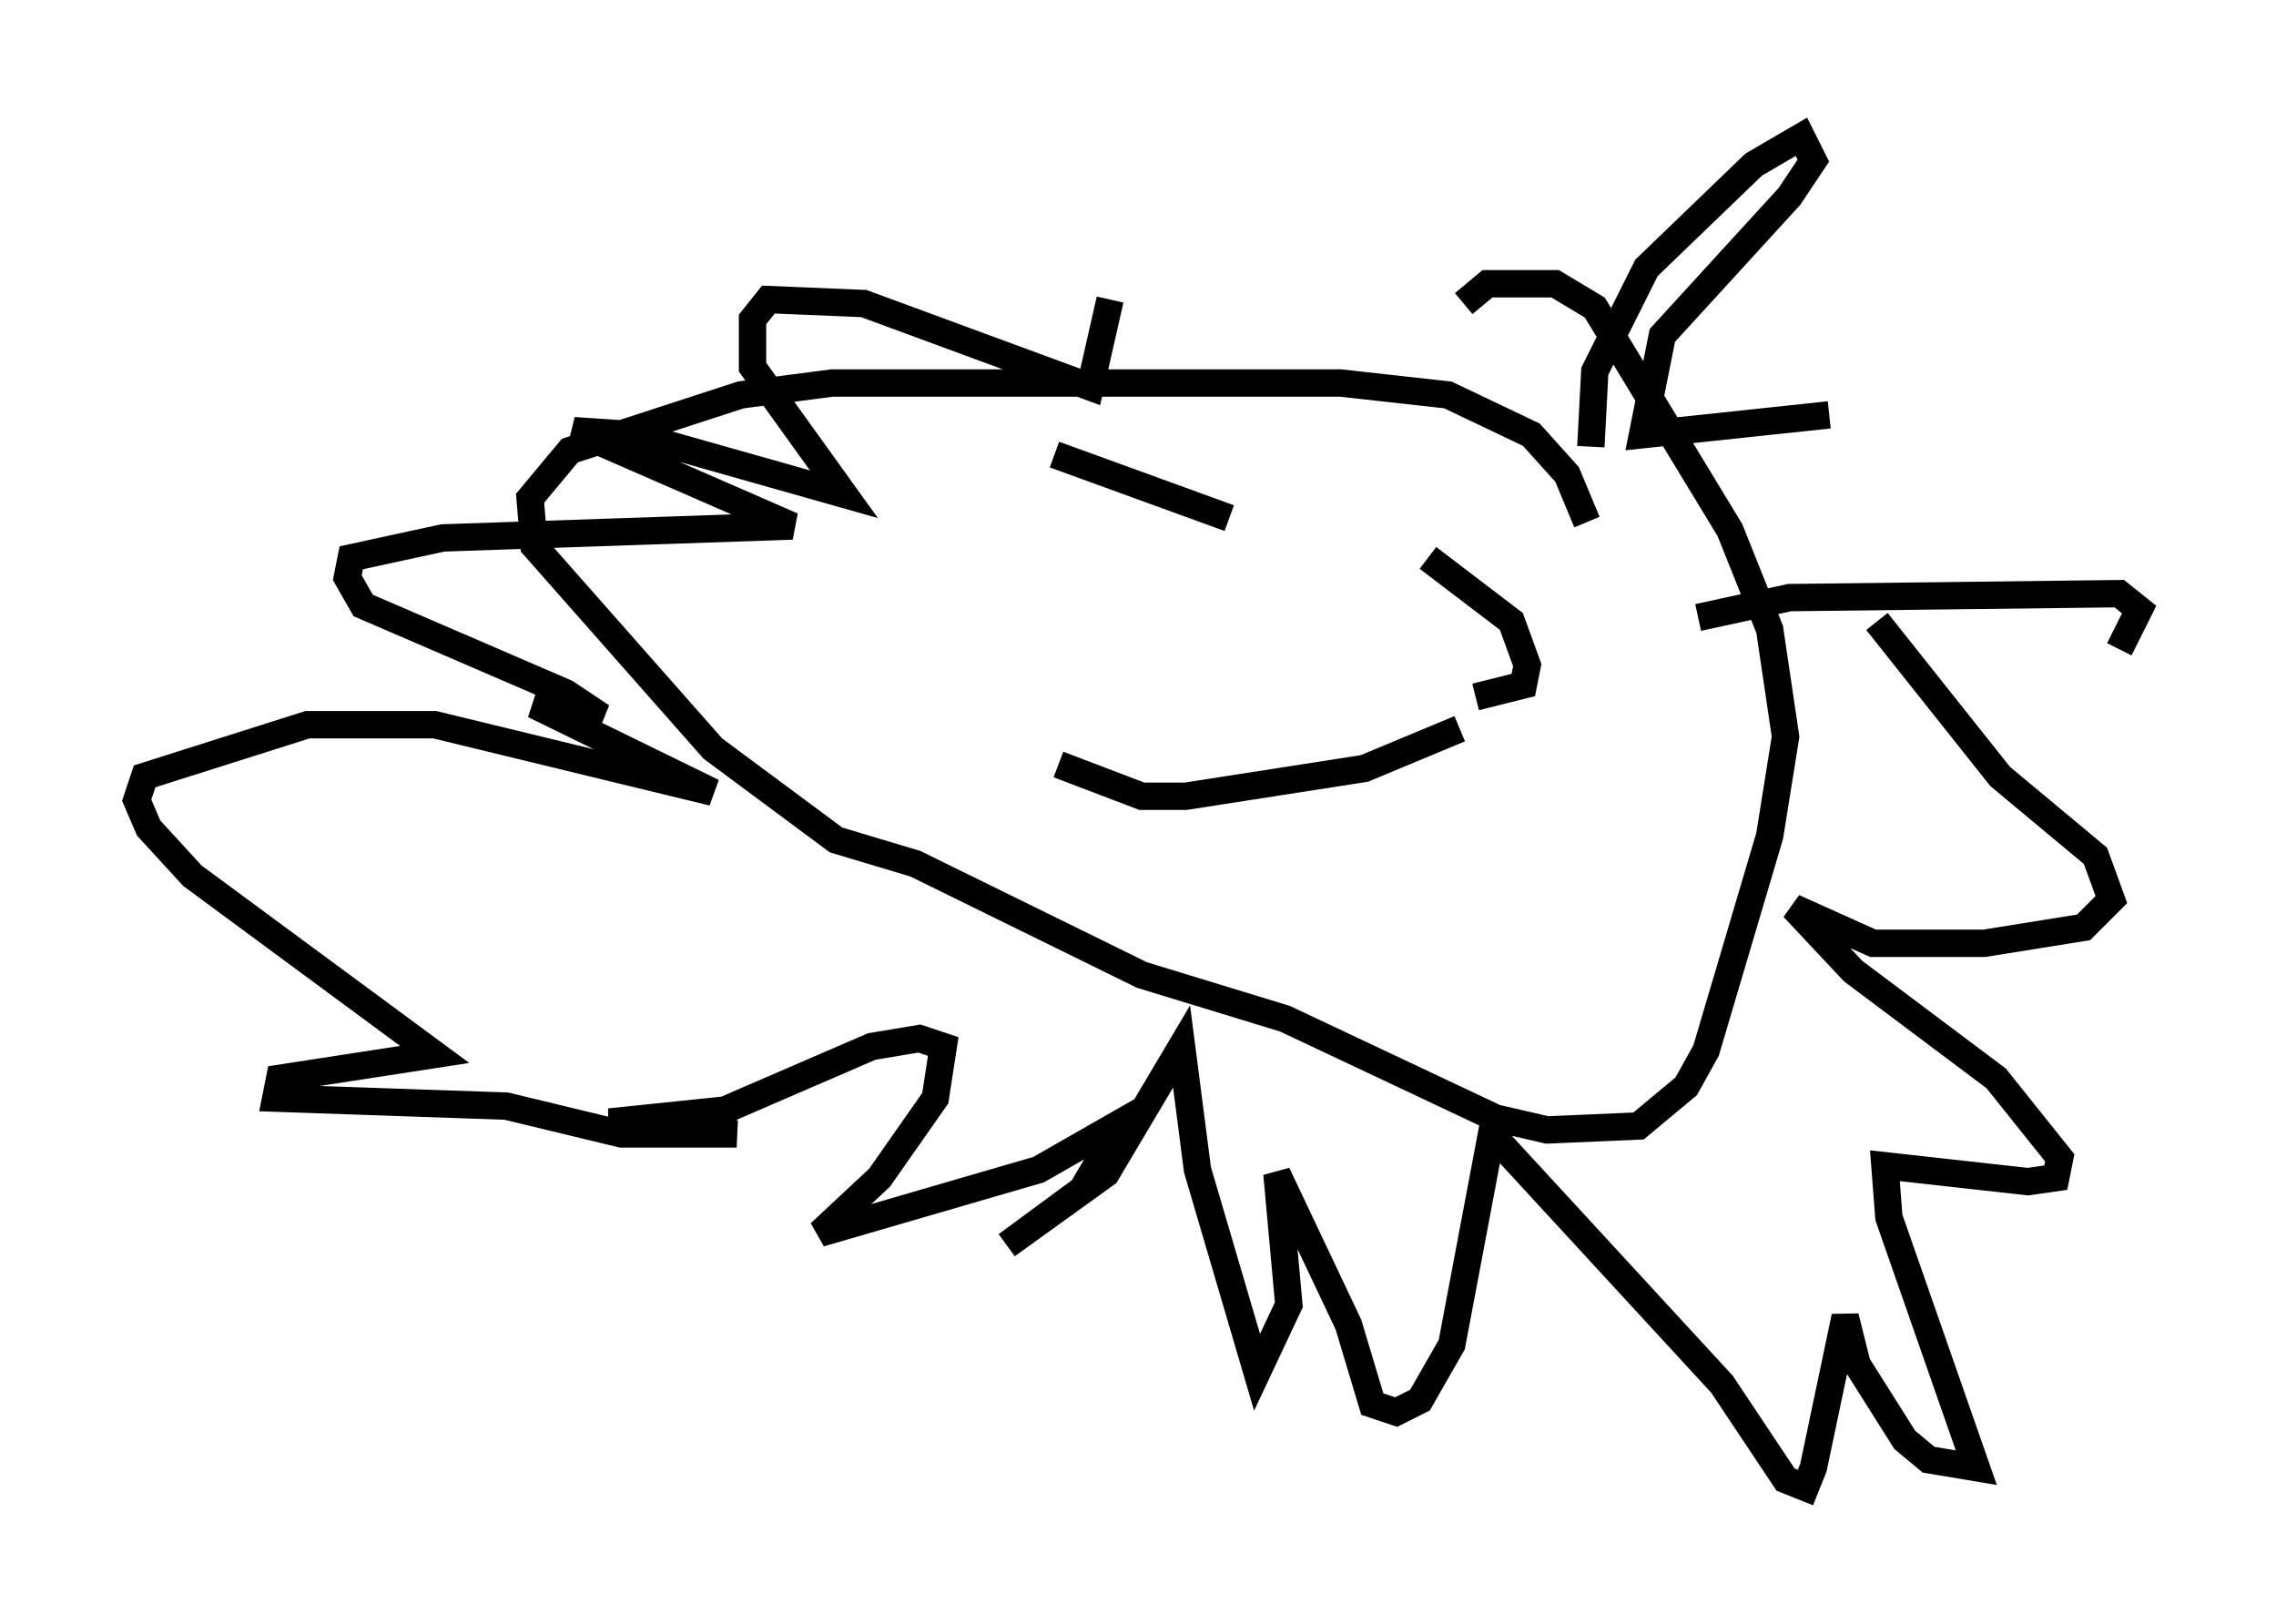 <?xml version="1.0" encoding="utf-8" ?>
<svg baseProfile="full" height="59.385" version="1.1" width="83.207" xmlns="http://www.w3.org/2000/svg" xmlns:ev="http://www.w3.org/2001/xml-events" xmlns:xlink="http://www.w3.org/1999/xlink"><defs /><rect fill="white" height="59.385" width="83.207" x="0" y="0" /><path d="M58.307, 22.575 m-0.291, -3.486 l-0.726, -1.743 -1.307, -1.453 l-3.05, -1.453 -3.922, -0.436 l-18.592, 0.0 -3.341, 0.436 l-6.246, 2.034 -1.453, 1.743 l0.145, 1.743 6.536, 7.408 l4.503, 3.341 2.905, 0.872 l8.279, 4.067 5.229, 1.598 l7.698, 3.631 1.888, 0.436 l3.341, -0.145 1.743, -1.453 l0.726, -1.307 2.324, -7.844 l0.581, -3.631 -0.581, -3.922 l-1.453, -3.631 -4.939, -8.134 l-1.453, -0.872 -2.469, 0.0 l-0.872, 0.726 m-14.961, 5.52 l6.391, 2.324 m7.263, 1.453 l3.05, 2.324 0.581, 1.598 l-0.145, 0.726 -1.743, 0.436 m-0.581, 1.162 l-3.486, 1.453 -6.536, 1.017 l-1.598, 0.0 -3.05, -1.162 m19.464, -11.62 l0.145, -2.76 1.888, -3.777 l3.922, -3.777 1.743, -1.017 l0.436, 0.872 -0.872, 1.307 l-4.648, 5.084 -0.726, 3.631 l6.827, -0.726 m-4.793, 7.408 l3.341, -0.726 12.056, -0.145 l0.726, 0.581 -0.726, 1.453 m-8.86, -1.017 l4.503, 5.665 3.486, 2.905 l0.581, 1.598 -1.017, 1.017 l-3.631, 0.581 -4.067, 0.0 l-2.905, -1.307 2.179, 2.324 l5.229, 3.922 2.324, 2.905 l-0.145, 0.726 -1.017, 0.145 l-5.229, -0.581 0.145, 1.888 l3.196, 9.151 -1.743, -0.291 l-0.872, -0.726 -1.743, -2.76 l-0.436, -1.743 -1.162, 5.52 l-0.291, 0.726 -0.726, -0.291 l-2.324, -3.486 -8.425, -9.151 l-1.453, 7.698 -1.162, 2.034 l-0.872, 0.436 -0.872, -0.291 l-0.872, -2.905 -2.615, -5.52 l0.436, 4.793 -1.162, 2.469 l-2.179, -7.408 -0.581, -4.503 l-2.76, 4.648 -3.631, 2.615 l2.76, -2.034 1.453, -2.469 l-3.05, 1.743 -7.989, 2.324 l2.179, -2.034 2.034, -2.905 l0.291, -1.888 -0.872, -0.291 l-1.743, 0.291 -5.374, 2.324 l-4.212, 0.436 4.648, 0.436 l-4.212, 0.0 -4.212, -1.017 l-8.425, -0.291 0.145, -0.726 l5.665, -0.872 -8.86, -6.536 l-1.598, -1.743 -0.436, -1.017 l0.291, -0.872 5.955, -1.888 l4.648, 0.0 10.168, 2.469 l-6.536, -3.196 2.469, 0.436 l-1.307, -0.872 -7.408, -3.196 l-0.581, -1.017 0.145, -0.726 l3.341, -0.726 12.782, -0.436 l-7.989, -3.486 2.179, 0.145 l7.698, 2.179 -3.341, -4.648 l0.0, -1.743 0.581, -0.726 l3.486, 0.145 8.279, 3.05 l0.726, -3.196 " fill="none" stroke="black" stroke-width="1" /></svg>